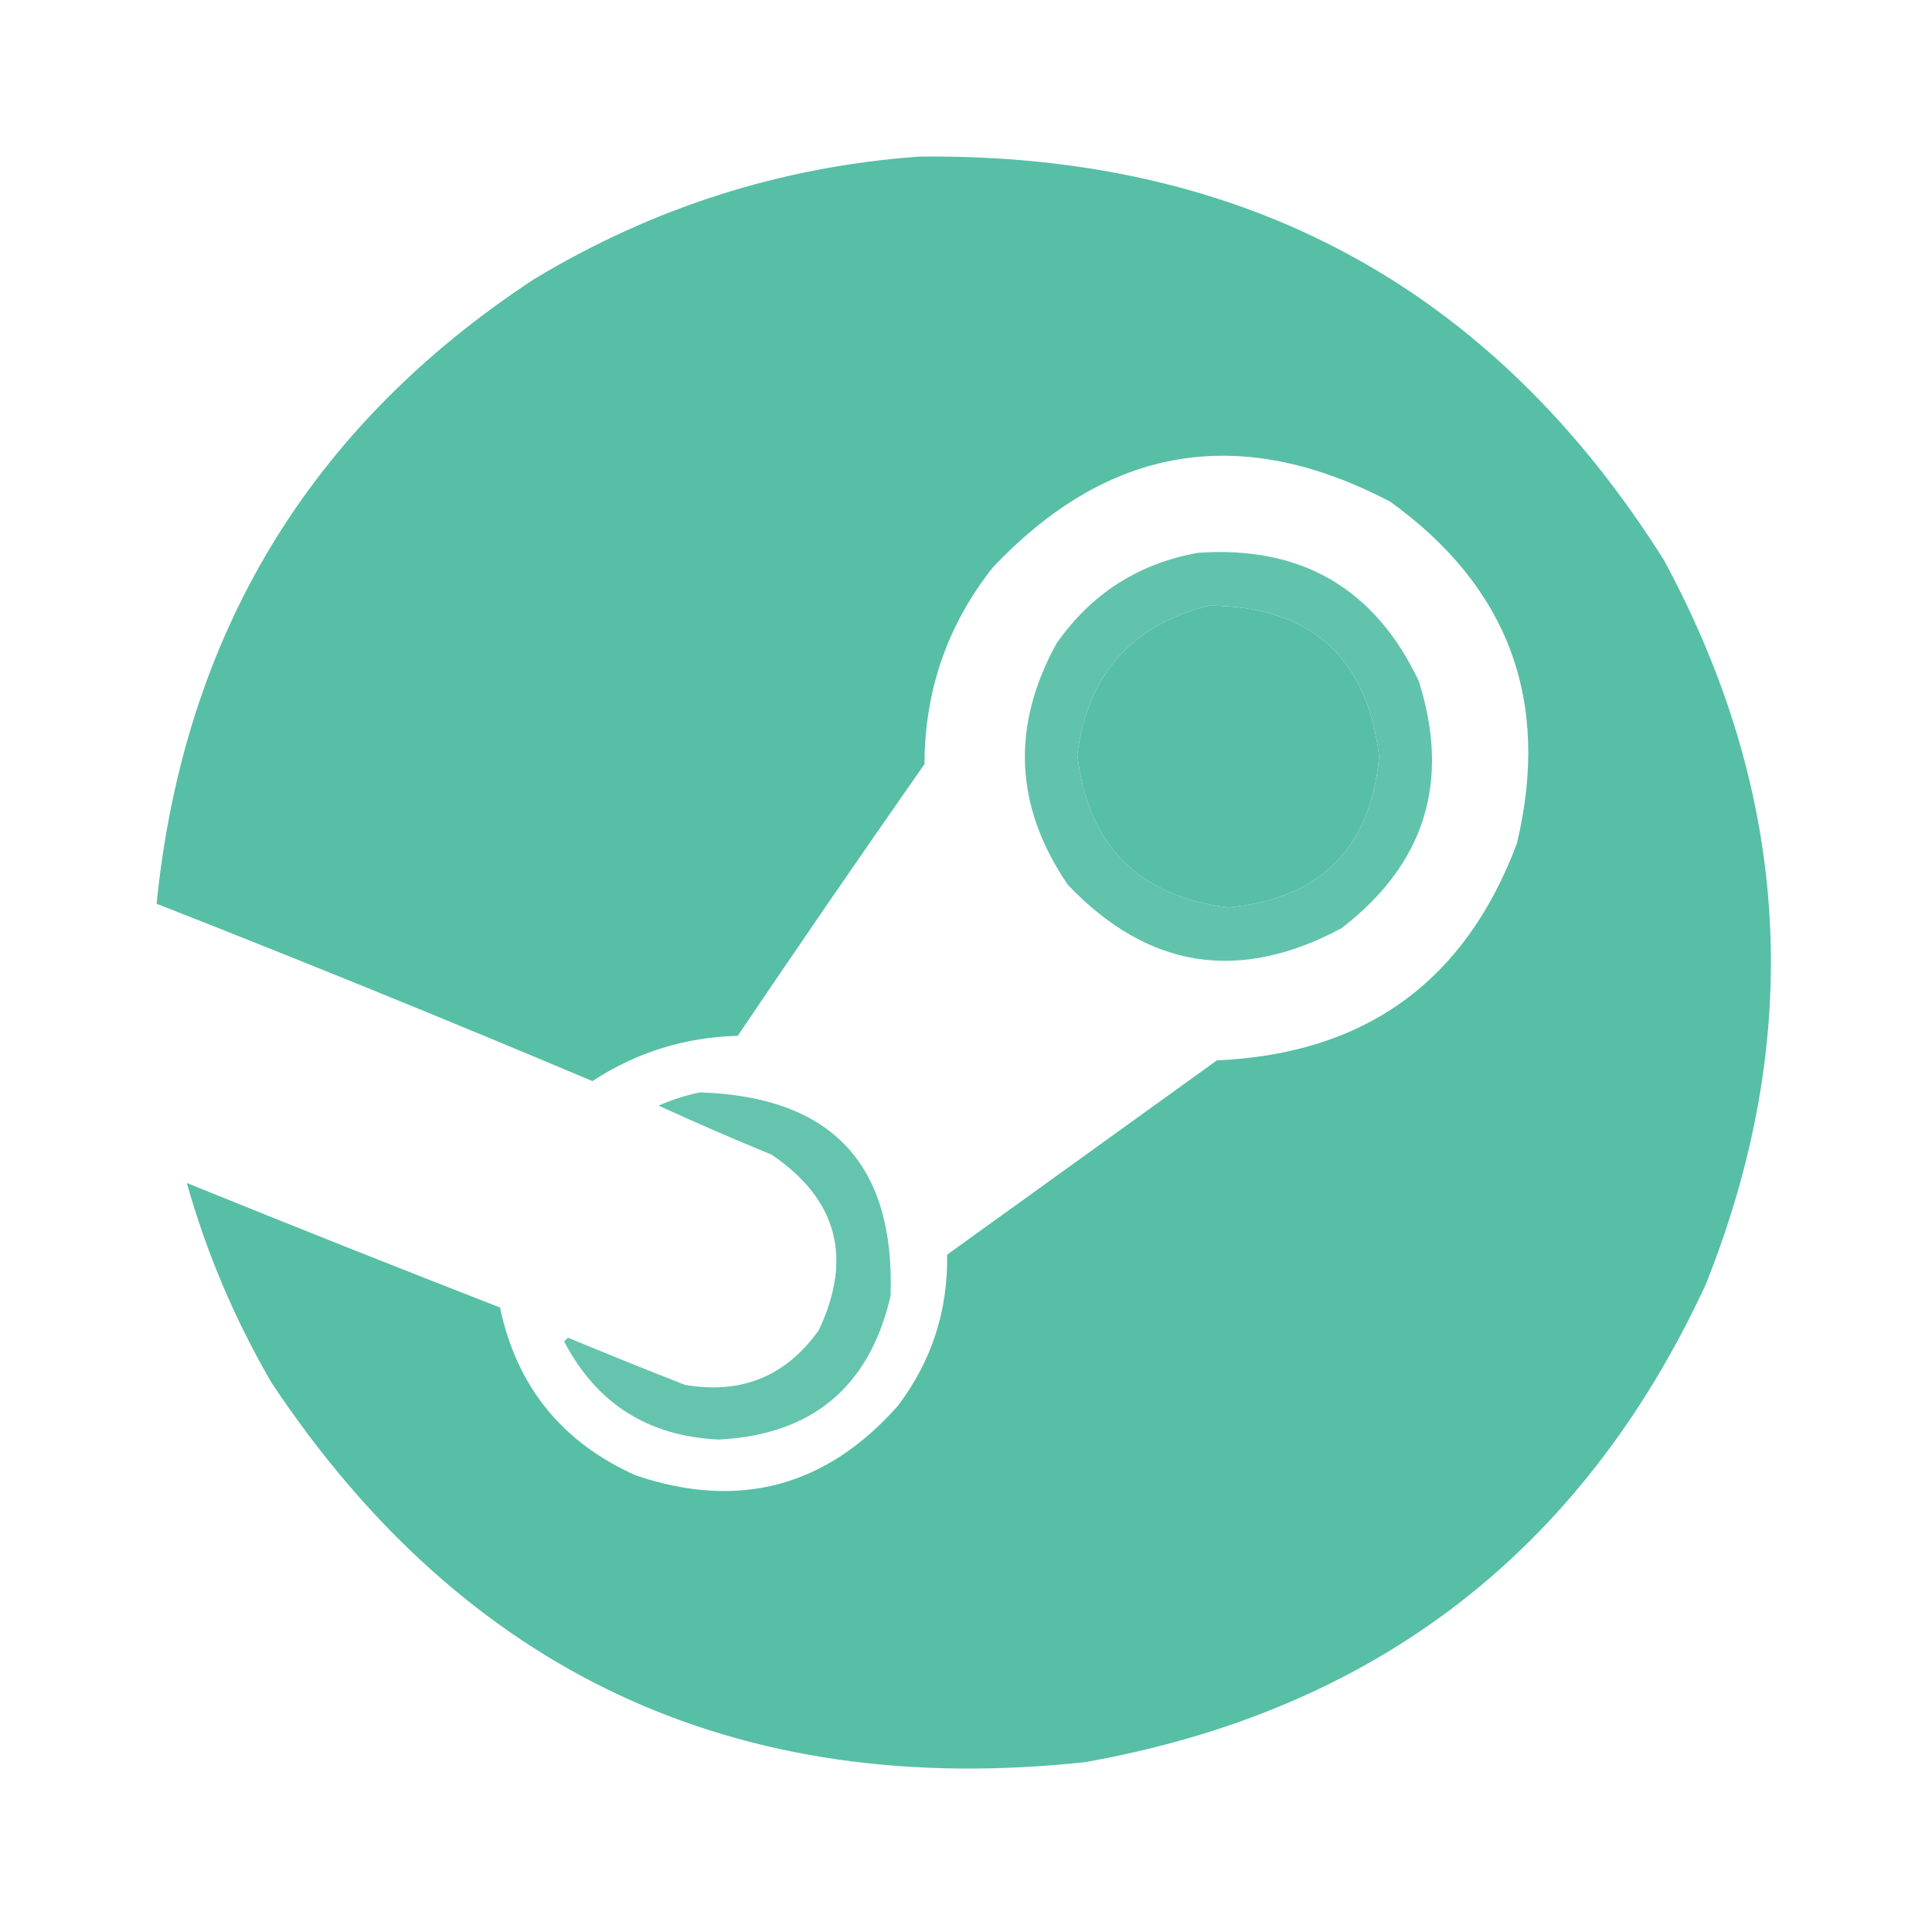<?xml version="1.0" encoding="UTF-8"?>
<!DOCTYPE svg PUBLIC "-//W3C//DTD SVG 1.1//EN" "http://www.w3.org/Graphics/SVG/1.1/DTD/svg11.dtd">
<svg xmlns="http://www.w3.org/2000/svg" version="1.1" width="512px" height="512px" style="shape-rendering:geometricPrecision; text-rendering:geometricPrecision; image-rendering:optimizeQuality; fill-rule:evenodd; clip-rule:evenodd" xmlns:xlink="http://www.w3.org/1999/xlink">
<g><path style="opacity:0.986" fill="#55bea5" d="M 243.5,41.5 C 329.668,40.488 395.502,76.154 441,148.5C 474.635,210.784 478.301,274.784 452,340.5C 419.215,411.163 364.382,453.329 287.5,467C 195.041,476.883 123.207,443.383 72,366.5C 62.258,349.771 54.758,332.104 49.5,313.5C 77.087,324.696 104.754,335.696 132.5,346.5C 136.934,367.436 148.934,382.269 168.5,391C 195.789,400.22 218.956,394.053 238,372.5C 246.898,360.691 251.232,347.358 251,332.5C 274.833,315.333 298.667,298.167 322.5,281C 361.773,279.297 388.273,260.131 402,223.5C 410.989,185.793 399.822,155.627 368.5,133C 328.817,112.144 293.65,117.977 263,150.5C 251.047,165.69 245.047,183.023 245,202.5C 228.305,226.363 211.805,250.363 195.5,274.5C 181.479,274.877 168.646,278.877 157,286.5C 118.682,270.34 80.182,254.673 41.5,239.5C 48.69,168.246 82.024,113.079 141.5,74C 172.986,55.004 206.986,44.17 243.5,41.5 Z M 320.5,160.5 C 347.255,160.698 362.255,174.032 365.5,200.5C 363.167,224.833 349.833,238.167 325.5,240.5C 301.611,237.444 288.278,223.944 285.5,200C 288.258,178.752 299.924,165.585 320.5,160.5 Z"/></g>
<g><path style="opacity:0.919" fill="#55bea5" d="M 317.5,146.5 C 344.849,144.584 364.349,155.917 376,180.5C 384.439,207.18 377.606,229.013 355.5,246C 328.348,260.543 304.181,256.71 283,234.5C 268.875,213.83 267.875,192.496 280,170.5C 289.254,157.297 301.754,149.297 317.5,146.5 Z M 320.5,160.5 C 299.924,165.585 288.258,178.752 285.5,200C 288.278,223.944 301.611,237.444 325.5,240.5C 349.833,238.167 363.167,224.833 365.5,200.5C 362.255,174.032 347.255,160.698 320.5,160.5 Z"/></g>
<g><path style="opacity:0.901" fill="#55bea5" d="M 185.5,289.5 C 220.437,290.603 237.27,308.603 236,343.5C 230.385,367.563 215.218,380.229 190.5,381.5C 171.772,380.645 158.106,371.978 149.5,355.5C 149.833,355.167 150.167,354.833 150.5,354.5C 160.793,358.764 171.127,362.931 181.5,367C 196.455,369.576 208.289,364.742 217,352.5C 226.044,333.315 221.877,317.815 204.5,306C 194.383,301.853 184.383,297.52 174.5,293C 178.161,291.407 181.828,290.241 185.5,289.5 Z"/></g>
</svg>
